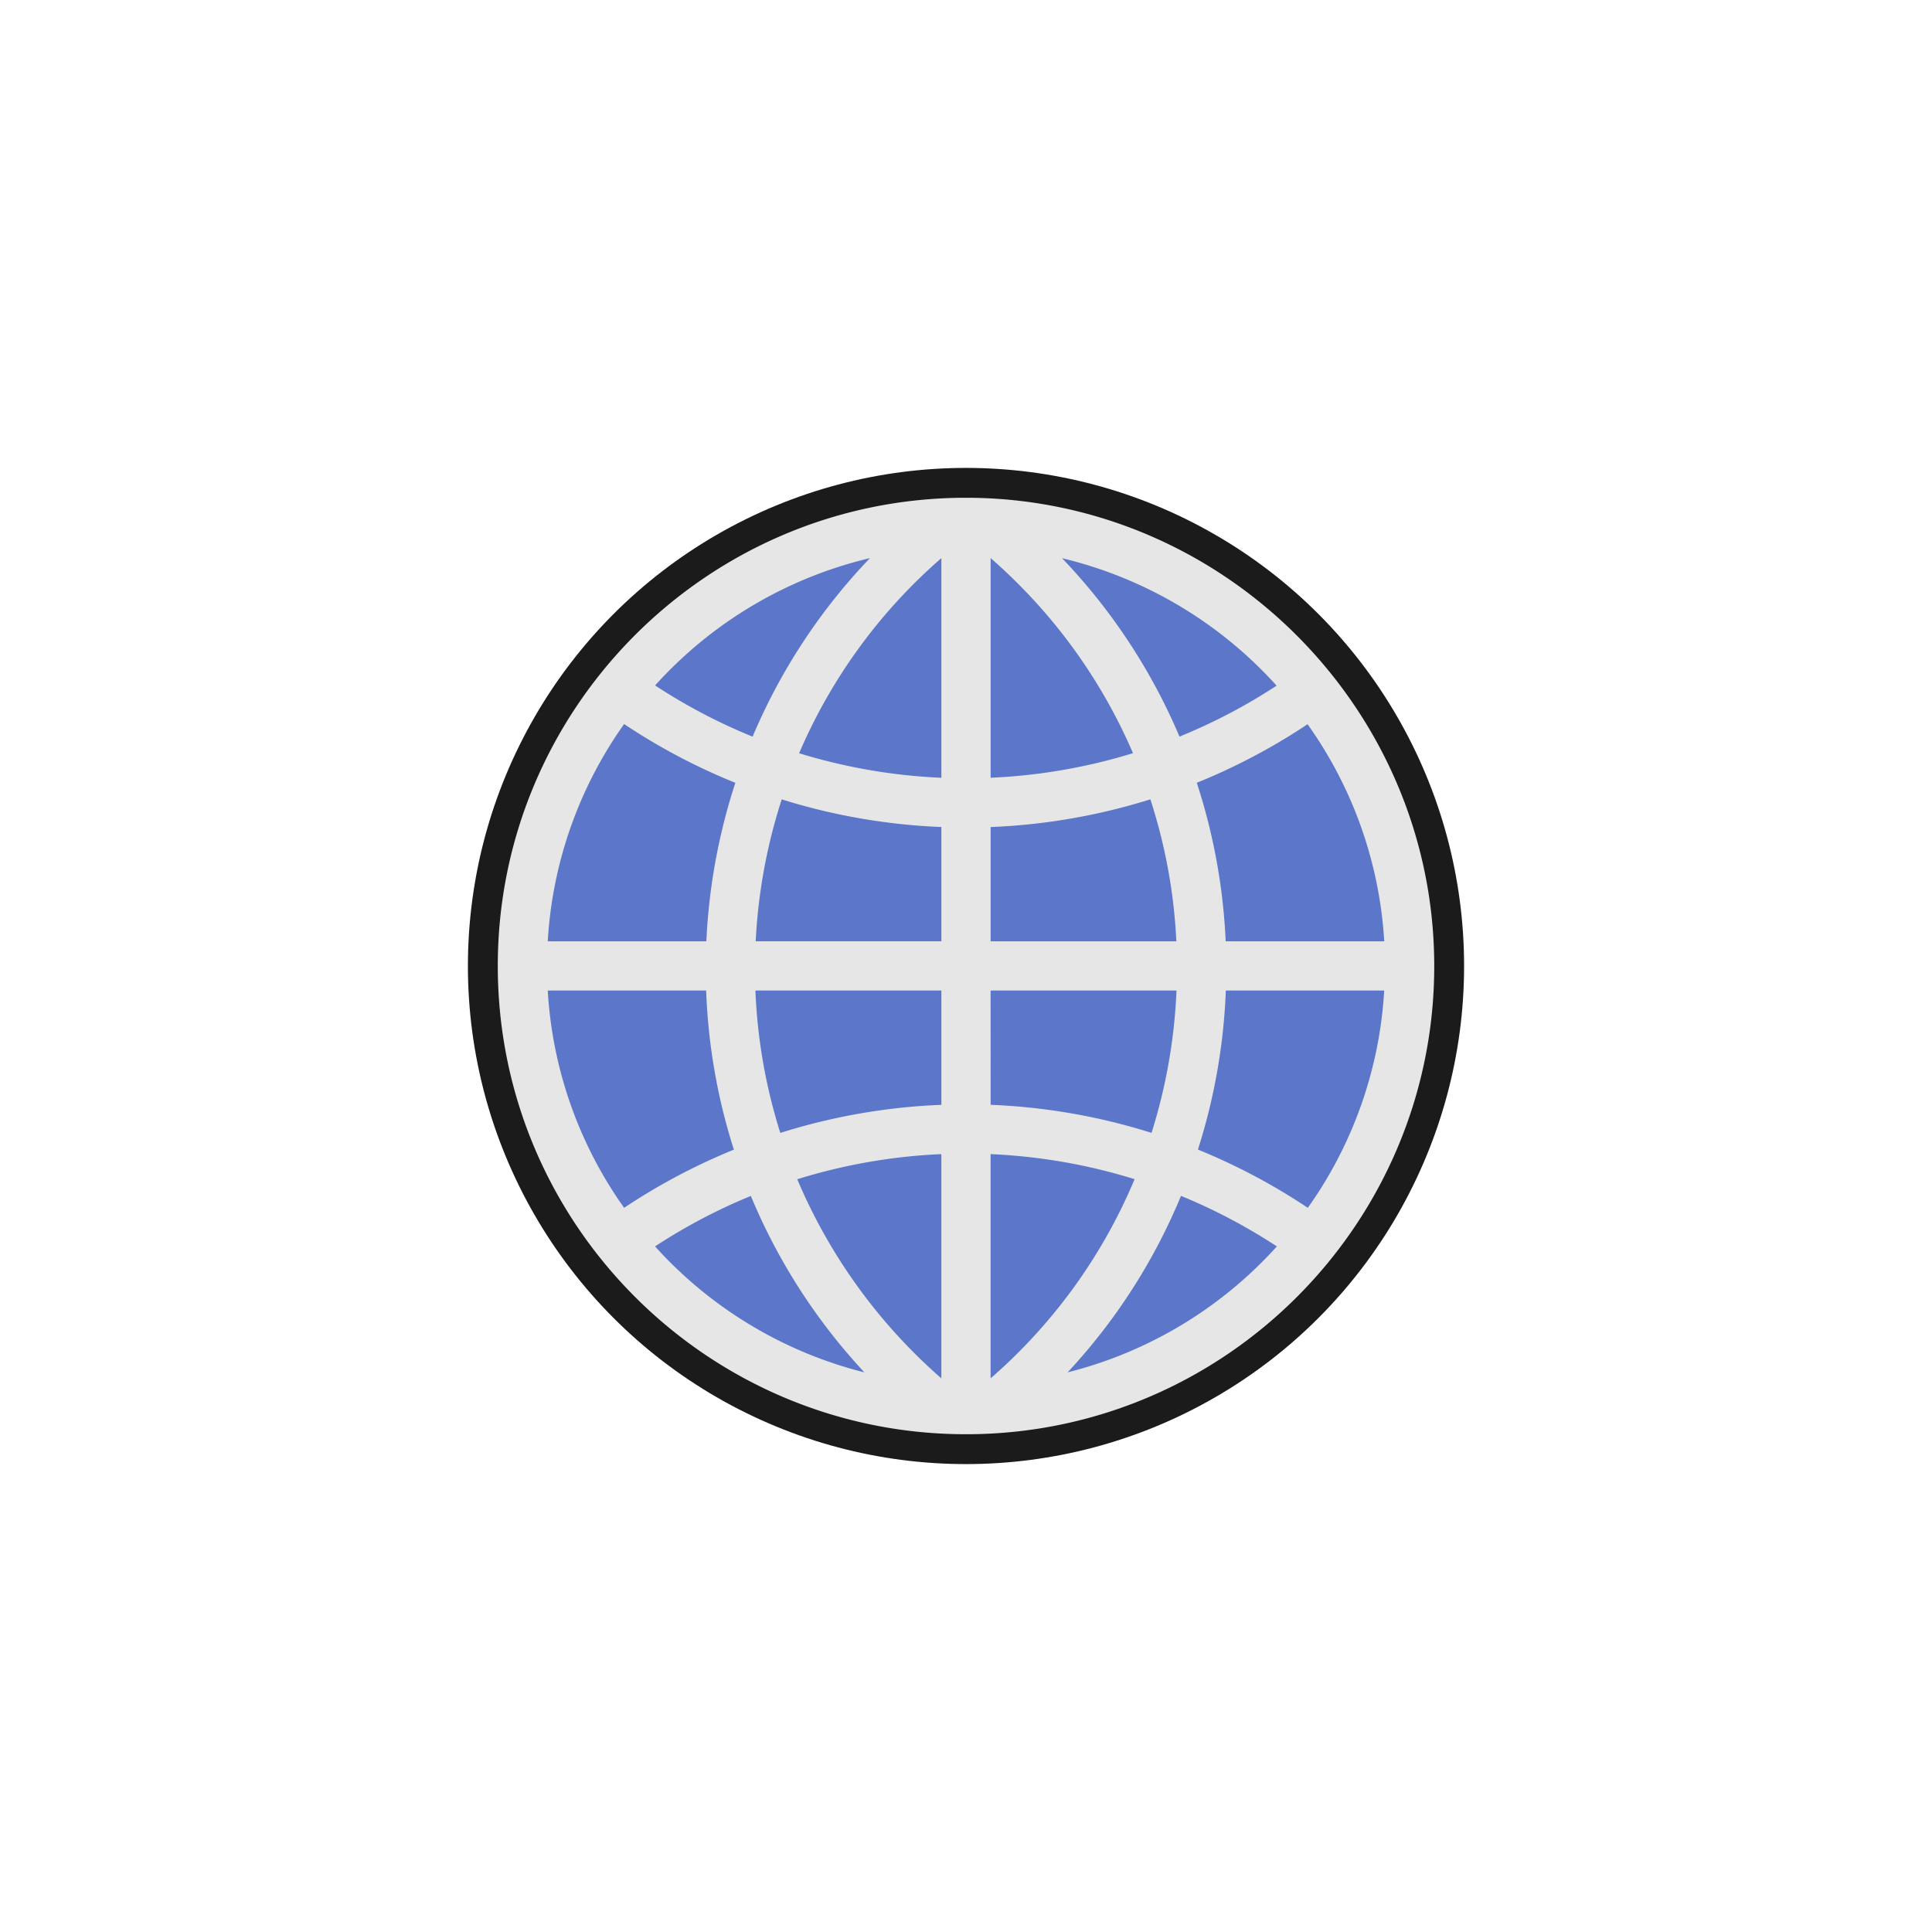 <svg xmlns="http://www.w3.org/2000/svg" xml:space="preserve" width="64" height="64"><circle cx="32" cy="32" r="15.5" style="opacity:.99;vector-effect:none;fill:#5b75c9;fill-opacity:1;stroke:#1a1a1a;stroke-width:2;stroke-linecap:butt;stroke-linejoin:miter;stroke-miterlimit:4;stroke-dasharray:none;stroke-dashoffset:0;stroke-opacity:1;paint-order:markers stroke fill"/><path d="M31.92 16.489c-8.552.044-15.475 7.038-15.43 15.59.043 8.527 6.993 15.432 15.51 15.432h.079c8.553-.044 15.476-7.038 15.432-15.59-.044-8.466-6.966-15.388-15.436-15.432Zm-.736 2v7.276a18.8 18.8 0 0 1-4.712-.813 17.9 17.9 0 0 1 4.712-6.464m1.632 0c.691.602 1.339 1.26 1.929 1.958a18 18 0 0 1 2.787 4.504 18.8 18.8 0 0 1-4.716.814zm-3.997 0a19.5 19.5 0 0 0-3.888 5.914 18.7 18.7 0 0 1-3.23-1.696 13.9 13.9 0 0 1 7.118-4.218m6.363.003a13.93 13.93 0 0 1 7.107 4.222 18.7 18.7 0 0 1-3.217 1.688 19.6 19.6 0 0 0-3.89-5.91m-14.507 5.494a20.4 20.4 0 0 0 3.684 1.947 19.8 19.8 0 0 0-.96 5.25h-5.254a13.8 13.8 0 0 1 2.53-7.197m22.64.006a13.8 13.8 0 0 1 2.54 7.192h-5.253a19.7 19.7 0 0 0-.957-5.253 20.3 20.3 0 0 0 3.67-1.94m-5.207 2.49a18 18 0 0 1 .86 4.702h-6.152v-3.785a20.4 20.4 0 0 0 5.292-.918m-12.212.001c1.723.54 3.502.845 5.288.916v3.785h-6.151c.08-1.594.368-3.176.863-4.701m-7.751 6.333h5.247c.064 1.778.37 3.553.919 5.27a20.4 20.4 0 0 0-3.636 1.928 13.8 13.8 0 0 1-2.53-7.198m6.88 0h6.159v3.786a20.4 20.4 0 0 0-5.335.93 18 18 0 0 1-.825-4.716m7.791 0h6.158a18.2 18.2 0 0 1-.827 4.715 20.4 20.4 0 0 0-5.33-.93zm7.792 0h5.246a13.8 13.8 0 0 1-2.53 7.198 20.4 20.4 0 0 0-3.64-1.93c.546-1.709.856-3.482.924-5.268m-9.424 5.42v7.426a18.1 18.1 0 0 1-4.773-6.595 18.8 18.8 0 0 1 4.773-.832m1.632 0c1.611.07 3.215.346 4.77.83a17.9 17.9 0 0 1-4.77 6.597zm6.307 1.383c1.097.45 2.16 1.008 3.176 1.674a13.9 13.9 0 0 1-6.932 4.172 19.5 19.5 0 0 0 3.756-5.846m-14.25.002a19.6 19.6 0 0 0 3.763 5.845 13.9 13.9 0 0 1-6.935-4.173 18.7 18.7 0 0 1 3.173-1.672" style="opacity:1;fill:#e6e6e6;fill-opacity:1;fill-rule:nonzero;stroke:none;stroke-width:.978;stroke-linecap:butt;stroke-linejoin:miter;stroke-miterlimit:4;stroke-dasharray:none;stroke-dashoffset:0;stroke-opacity:1"/></svg>